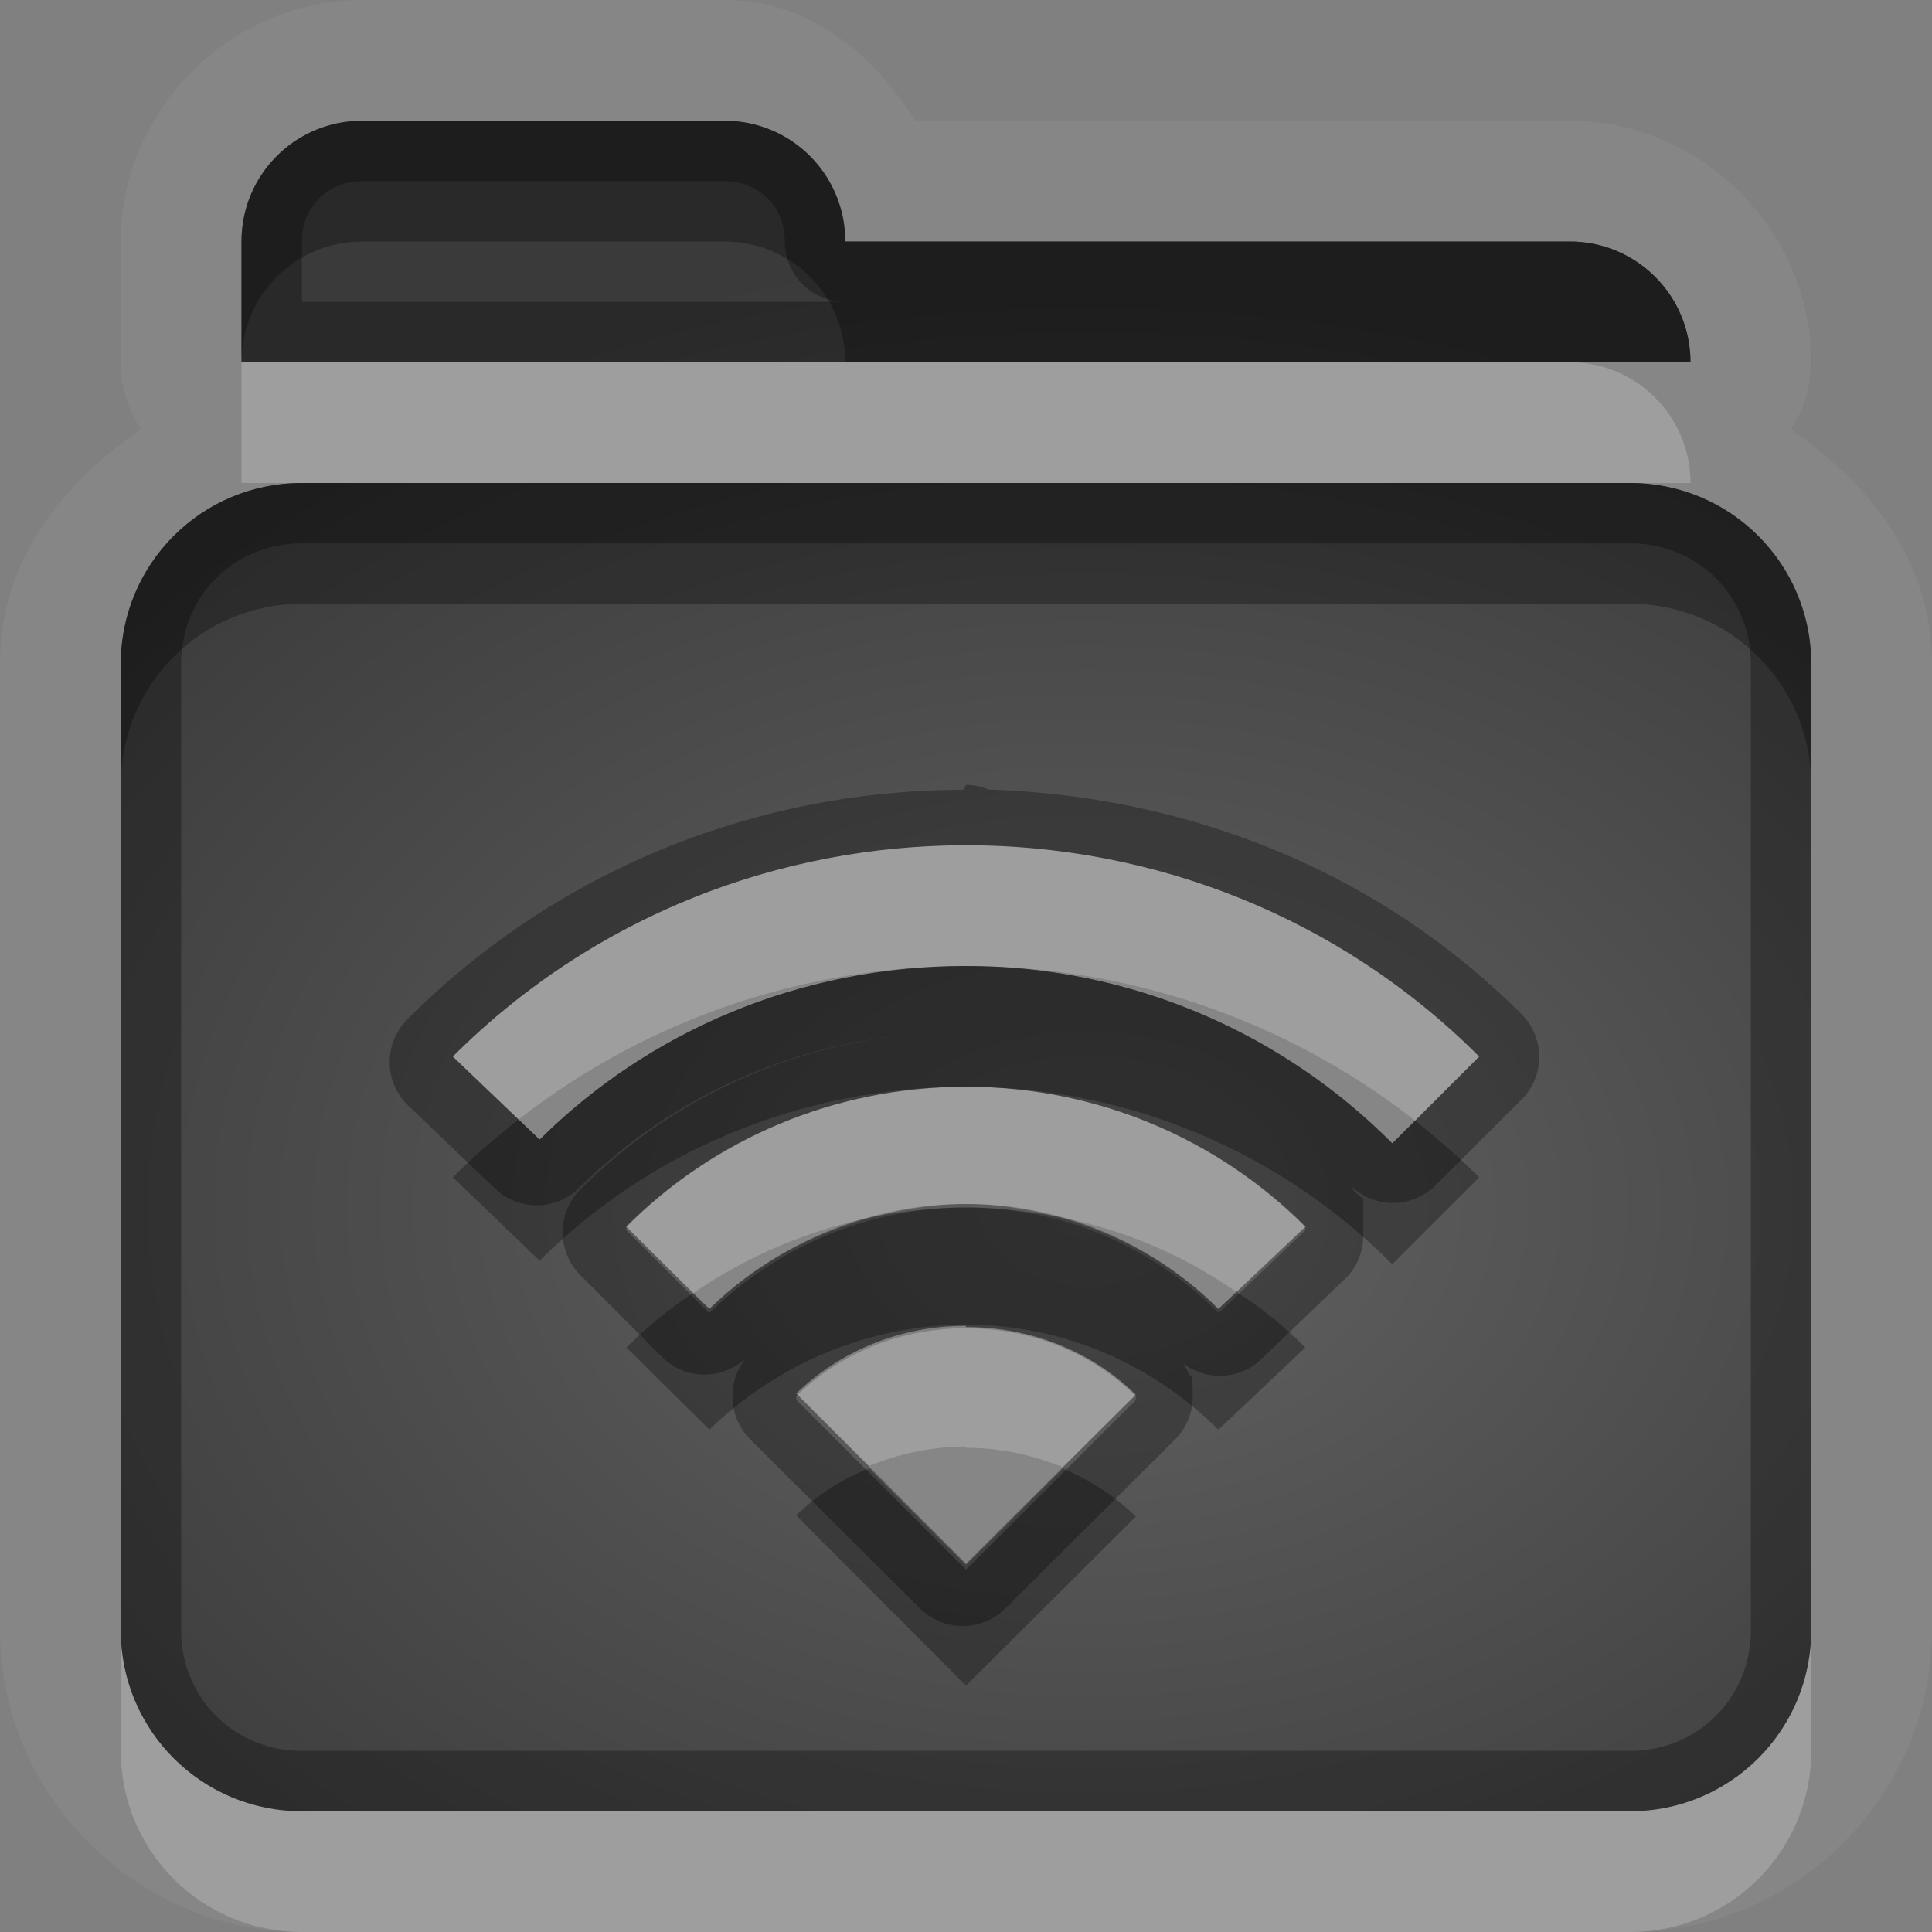 <?xml version="1.0" encoding="UTF-8"?>
<svg id="svg36" width="16" height="16" version="1.1" xmlns="http://www.w3.org/2000/svg" xmlns:cc="http://creativecommons.org/ns#" xmlns:dc="http://purl.org/dc/elements/1.1/" xmlns:rdf="http://www.w3.org/1999/02/22-rdf-syntax-ns#">
 <rect width="100%" height="100%" fill="#808080" stroke="none"/>
 <defs id="defs7">
  <radialGradient id="gr0" cx="9" cy="10" r="11" gradientTransform="matrix(1 0 0 .727 0 2.727)" gradientUnits="userSpaceOnUse">
   <stop id="stop2" stop-opacity=".235" offset="0"/>
   <stop id="stop4" stop-opacity=".549" offset="1"/>
  </radialGradient>
 </defs>
 <path id="path9" d="m3 0c-1.091 0-2 0.909-2 2v1a1 1 0 0 0 0.168 0.557c-0.661 0.452-1.168 1.092-1.168 1.943v6.5 1.5c0 1.37 1.132 2.5 2.5 2.5h5.5 5.5c1.37 0 2.5-1.13 2.5-2.5v-1.5-6.5c0-0.852-0.51-1.491-1.17-1.943a1 1 0 0 0 0.17-0.557c0-1.091-0.91-2-2-2h-5.42c-0.357-0.561-0.877-1-1.58-1h-3zm0 1h3c0.554 0 1 0.446 1 1h6c0.55 0 1 0.446 1 1h-12v-1c0-0.554 0.446-1 1-1zm-0.5 3h11c0.83 0 1.5 0.669 1.5 1.5v6.5 1.5c0 0.83-0.67 1.5-1.5 1.5h-5.5-5.5c-0.831 0-1.5-0.67-1.5-1.5v-1.5-6.5c0-0.831 0.669-1.5 1.5-1.5zm5.5 3c-1.536 0-3.079 0.579-4.25 1.75l0.719 0.688c0.906-0.899 2.155-1.438 3.531-1.438s2.63 0.563 3.53 1.469l0.72-0.719c-1.17-1.171-2.714-1.75-4.25-1.75zm0 2c-1.095 0-2.093 0.438-2.812 1.16l0.687 0.68c0.544-0.53 1.301-0.869 2.125-0.869s1.557 0.339 2.09 0.869l0.72-0.68c-0.72-0.722-1.715-1.16-2.81-1.16zm0 1.98c-0.548 0-1.043 0.21-1.406 0.56l1.406 1.41 1.406-1.4c-0.355-0.35-0.858-0.56-1.406-0.56v-0.01z" fill="#fff" opacity=".05"/>
 <path id="base" d="m3 1c-0.554 0-1 0.446-1 1v1h12c0-0.554-0.446-1-1-1h-6c0-0.554-0.446-1-1-1h-3zm-0.5 3c-0.831 0-1.5 0.669-1.5 1.5v8c0 0.831 0.669 1.5 1.5 1.5h11c0.831 0 1.5-0.669 1.5-1.5v-8c0-0.831-0.669-1.5-1.5-1.5h-11zm5.5 3c1.536 0 3.079 0.579 4.25 1.75l-0.719 0.719c-0.898-0.906-2.156-1.469-3.531-1.469s-2.625 0.539-3.531 1.438l-0.719-0.688c1.171-1.171 2.714-1.75 4.25-1.75zm0 2c1.095 0 2.095 0.438 2.812 1.156 0.006 0.006-0.006 0.025 0 0.031l-0.719 0.688c-0.536-0.536-1.27-0.875-2.094-0.875s-1.581 0.339-2.125 0.875l-0.688-0.688v-0.031c0.718-0.718 1.717-1.156 2.812-1.156zm0 2c0.548 0 1.051 0.208 1.406 0.564 6e-3 0.006-0.006 0.025 0 0.031l-1.406 1.404-1.406-1.406v-0.031c0.363-0.355 0.859-0.562 1.406-0.562z" fill="url(#gr0)"/>
 <path id="path17" d="m3 1c-0.554 0-1 0.446-1 1v1h12c0-0.554-0.45-1-1-1h-6c0-0.554-0.446-1-1-1h-3zm0 0.5h3c0.286 0 0.5 0.214 0.5 0.5a0.5 0.5 0 0 0 0.5 0.5h-4.5v-0.5c0-0.286 0.214-0.5 0.5-0.5zm-0.5 2.5c-0.831 0-1.5 0.669-1.5 1.5v6.5 1.5c0 0.83 0.669 1.5 1.5 1.5h5.5 5.5c0.83 0 1.5-0.67 1.5-1.5v-1.5-6.5c0-0.831-0.67-1.5-1.5-1.5h-11zm0 0.5h11c0.56 0 1 0.437 1 1v6.5 1.5c0 0.56-0.44 1-1 1h-5.5-5.5c-0.563 0-1-0.44-1-1v-1.5-6.5c0-0.563 0.437-1 1-1zm5.5 2-0.02 0.041c-1.662 0-3.334 0.629-4.603 1.897a0.5 0.5 0 0 0 0 0.714l0.719 0.688a0.5 0.5 0 0 0 0.697 0c0.814-0.807 1.935-1.293 3.18-1.293-1.229 0-2.356 0.492-3.166 1.303a0.5 0.5 0 0 0-0.147 0.36 0.5 0.5 0 0 0 0.147 0.35l0.687 0.69a0.5 0.5 0 0 0 0.68 0 0.5 0.5 0 0 0-0.108 0.31 0.5 0.5 0 0 0 0.147 0.36l1.406 1.4a0.5 0.5 0 0 0 0.707 0l1.406-1.4a0.5 0.5 0 0 0 0.145-0.33c1e-3 0 0-0.1 0-0.1l-0.01-0.1h-0.019a0.5 0.5 0 0 0-0.051-0.1 0.5 0.5 0 0 1-0.02-0.01h0.01a0.5 0.5 0 0 1 0.01 0.01 0.5 0.5 0 0 0 0.623-0.01l0.72-0.69a0.5 0.5 0 0 0 0.15-0.34v-0.1-0.1-0.12c0-1e-3 -0.1-0.076-0.1-0.106a0.5 0.5 0 0 0 0.69 0l0.72-0.717a0.5 0.5 0 0 0 0-0.709c-1.22-1.219-2.816-1.809-4.412-1.859a0.5 0.5 0 0 0-0.188-0.039zm0 0.5c1.536 0 3.08 0.579 4.25 1.75l-0.72 0.719c-0.9-0.906-2.154-1.469-3.53-1.469s-2.625 0.539-3.531 1.438l-0.719-0.688c1.171-1.171 2.714-1.75 4.25-1.75zm0 2c1.095 0 2.09 0.438 2.81 1.16l-0.72 0.68c-0.533-0.53-1.266-0.869-2.09-0.869s-1.581 0.339-2.125 0.869l-0.687-0.68c0.719-0.722 1.717-1.16 2.812-1.16zm0 1.98v0.01c0.548 0 1.051 0.21 1.406 0.56l-1.406 1.4-1.406-1.41c0.363-0.35 0.858-0.56 1.406-0.56z" opacity=".3"/>
 <path id="path24" d="m2 3v1h0.5 11 0.5c0-0.554-0.45-1-1-1h-6-5zm6 4c-1.536 0-3.079 0.579-4.25 1.75l0.545 0.521c1.084-0.848 2.397-1.271 3.705-1.271 1.313 0 2.63 0.427 3.72 1.281l0.53-0.531c-1.17-1.171-2.714-1.75-4.25-1.75zm0 2c-1.095 0-2.093 0.438-2.812 1.16l0.552 0.55c0.451-0.31 0.967-0.53 1.526-0.64 0.236-0.06 0.48-0.099 0.734-0.099 0.253 0 0.494 0.039 0.727 0.099 0.554 0.1 1.069 0.32 1.513 0.63l0.57-0.54c-0.72-0.722-1.715-1.16-2.81-1.16zm0 1.98c-0.548 0-1.043 0.21-1.406 0.56l0.603 0.6c0.247-0.1 0.516-0.16 0.803-0.16v0.01c0.284 0 0.555 0.06 0.801 0.16l0.605-0.6c-0.355-0.35-0.858-0.56-1.406-0.56v-0.01zm-7 2.52v1c0 0.83 0.669 1.5 1.5 1.5h5.5 5.5c0.83 0 1.5-0.67 1.5-1.5v-1c0 0.83-0.67 1.5-1.5 1.5h-5.5-5.5c-0.831 0-1.5-0.67-1.5-1.5z" fill="#fff" opacity=".2"/>
 <path id="path31" d="m3 1c-0.554 0-1 0.446-1 1v1c0-0.554 0.446-1 1-1h3c0.554 0 1 0.446 1 1h6 1c0-0.554-0.45-1-1-1h-6c0-0.554-0.446-1-1-1h-3zm-0.5 3c-0.831 0-1.5 0.669-1.5 1.5v1c0-0.831 0.669-1.5 1.5-1.5h11c0.83 0 1.5 0.669 1.5 1.5v-1c0-0.831-0.67-1.5-1.5-1.5h-11zm5.5 4c-1.376 0-2.625 0.539-3.531 1.438l-0.174-0.167c-0.189 0.148-0.371 0.305-0.545 0.479l0.719 0.69c0.906-0.902 2.155-1.44 3.531-1.44s2.63 0.564 3.53 1.47l0.72-0.72c-0.17-0.17-0.35-0.324-0.53-0.469l-0.19 0.188c-0.9-0.906-2.154-1.469-3.53-1.469zm0 2c-0.253 0-0.5 0.03-0.74 0.07-0.53 0.14-1.01 0.4-1.385 0.77l-0.137-0.13c-0.197 0.13-0.382 0.28-0.55 0.45l0.687 0.68c0.544-0.53 1.301-0.87 2.125-0.87s1.557 0.34 2.09 0.87l0.72-0.68c-0.17-0.17-0.36-0.33-0.57-0.46l-0.15 0.14c-0.368-0.37-0.835-0.63-1.358-0.77-0.238-0.04-0.481-0.07-0.732-0.07zm-0.803 2.16c-0.224 0.09-0.43 0.22-0.603 0.39l1.406 1.41 1.406-1.4c-0.17-0.17-0.376-0.3-0.603-0.4l-0.803 0.8-0.803-0.8z" opacity=".3"/>
</svg>
